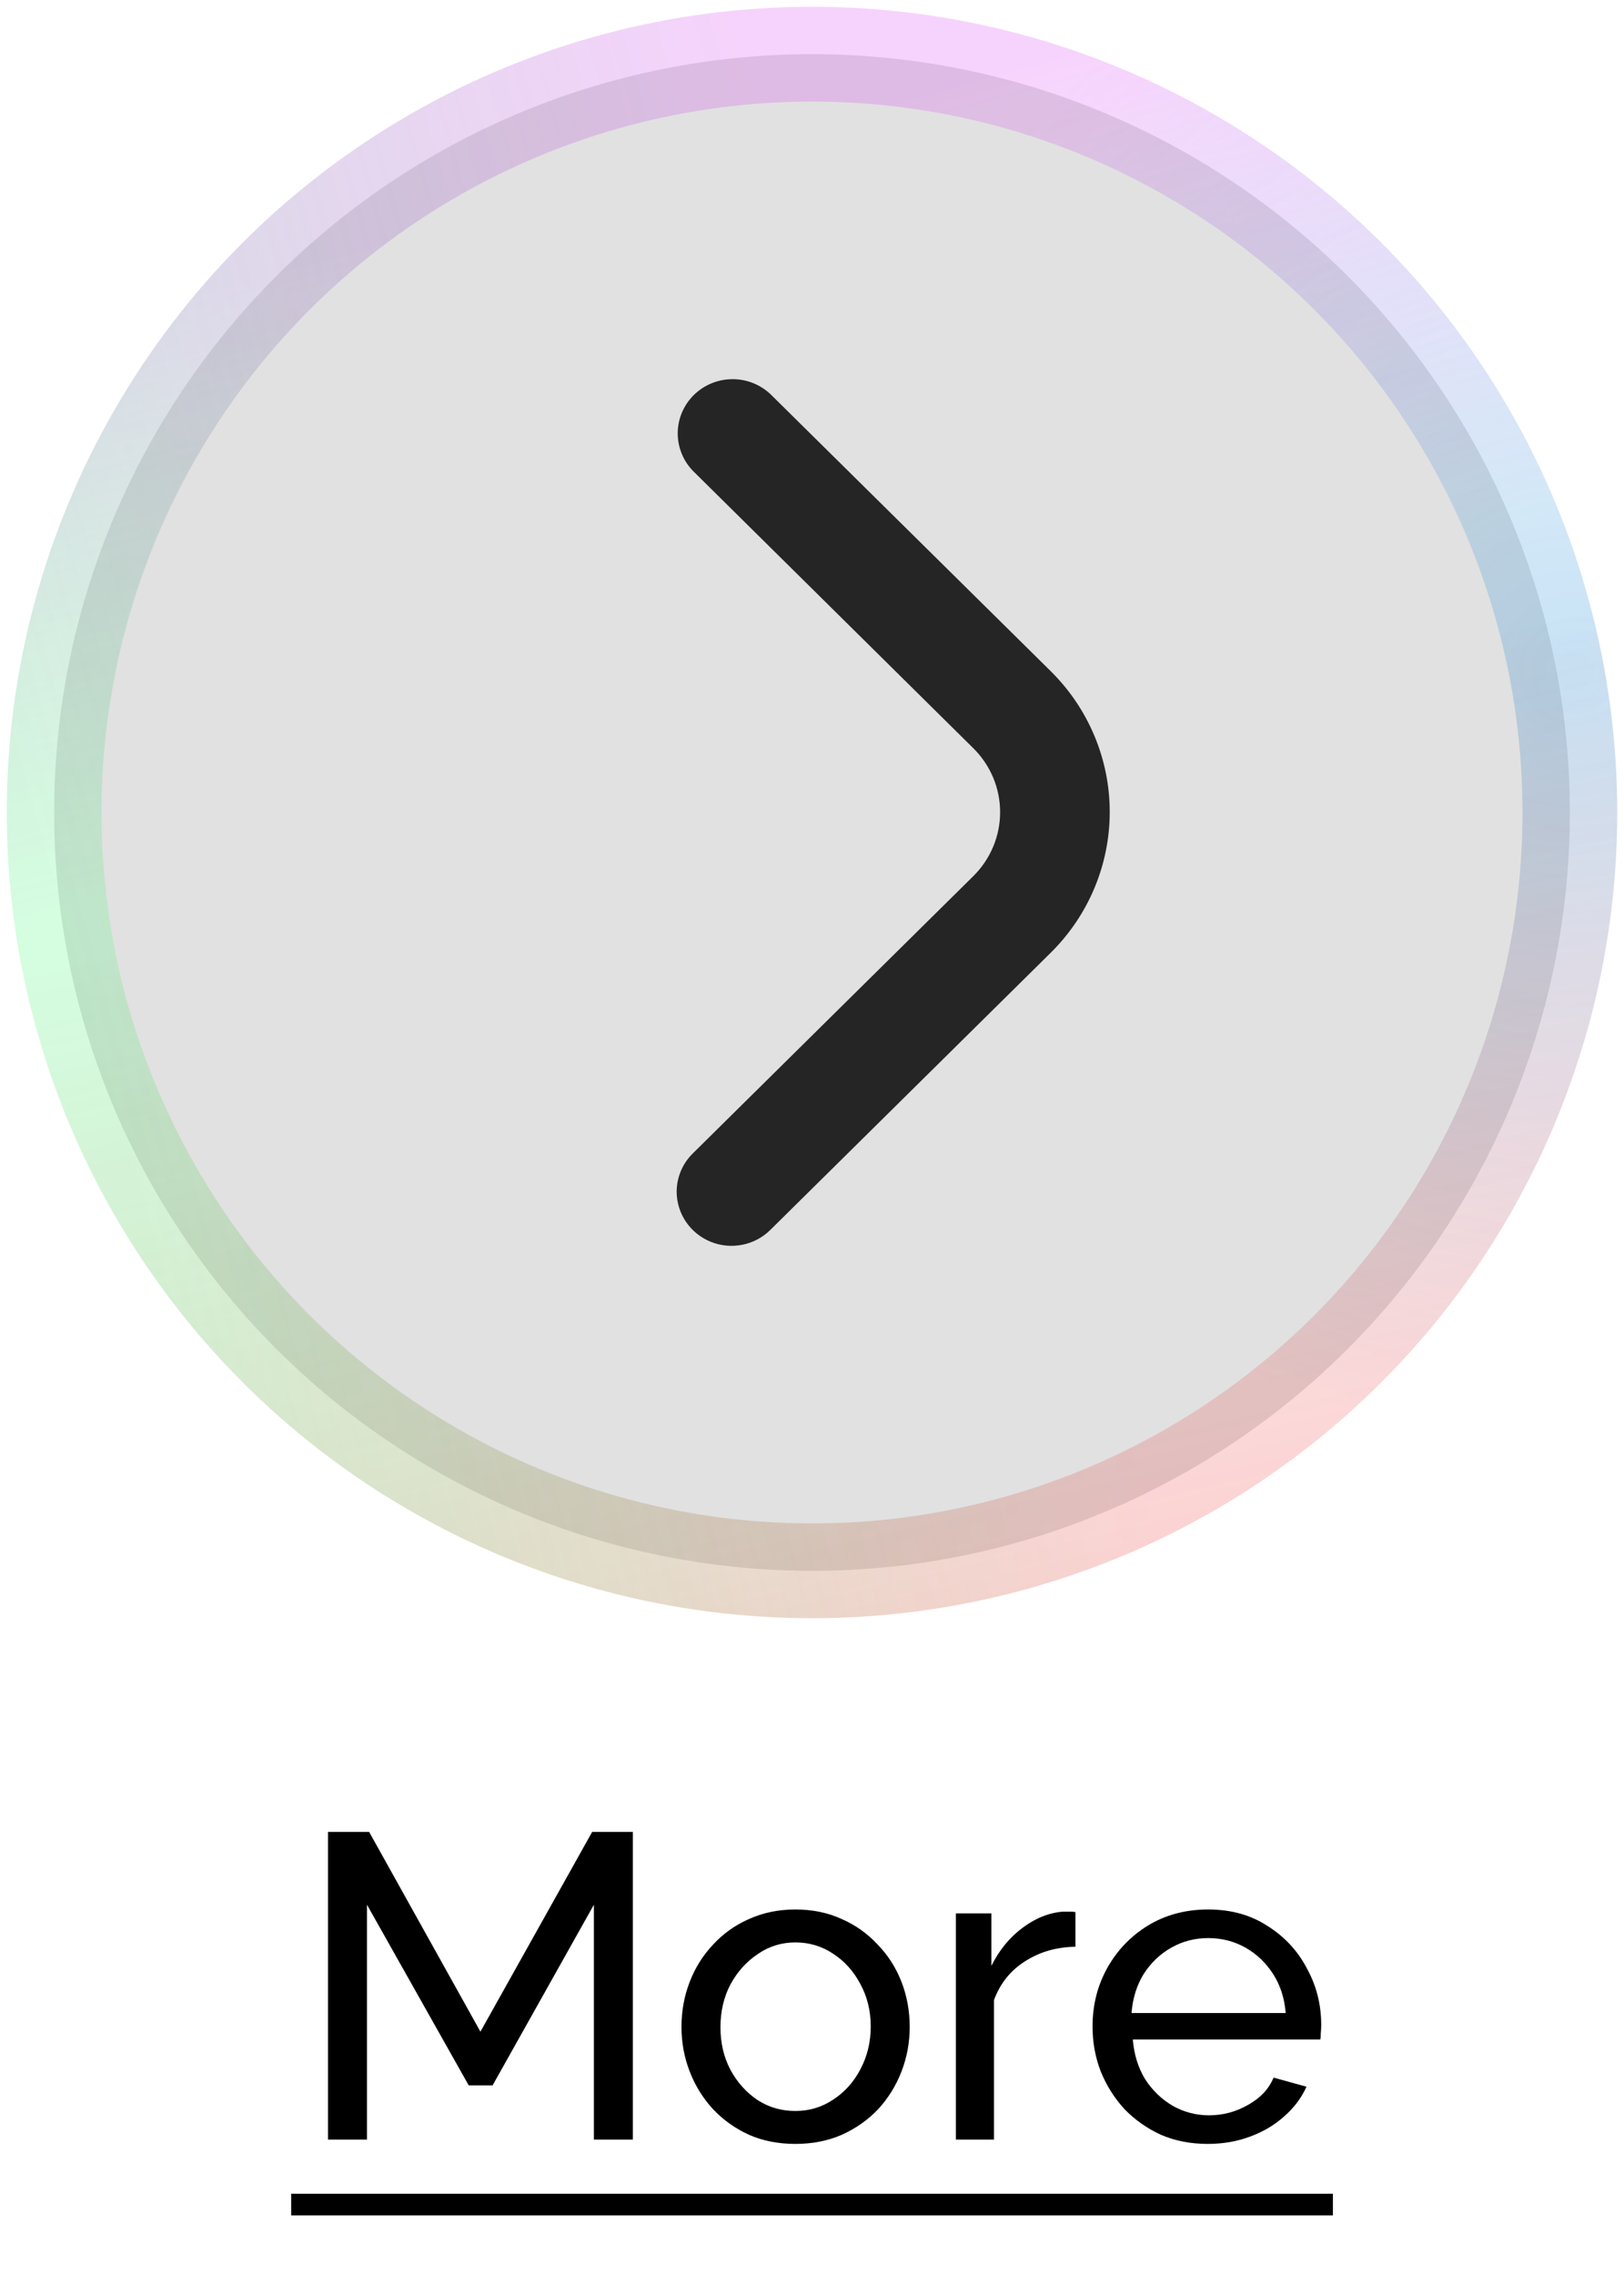<svg width="60" height="84" viewBox="0 0 60 84" fill="none" xmlns="http://www.w3.org/2000/svg">
<path d="M21.942 79V70.328L18.198 77H17.318L13.558 70.328V79H12.118V67.64H13.638L17.75 75.016L21.878 67.64H23.382V79H21.942ZM29.386 79.16C28.756 79.16 28.186 79.048 27.674 78.824C27.162 78.589 26.719 78.275 26.346 77.88C25.972 77.475 25.684 77.011 25.482 76.488C25.279 75.965 25.178 75.416 25.178 74.84C25.178 74.253 25.279 73.699 25.482 73.176C25.684 72.653 25.972 72.195 26.346 71.8C26.719 71.395 27.162 71.08 27.674 70.856C28.196 70.621 28.767 70.504 29.386 70.504C30.015 70.504 30.586 70.621 31.098 70.856C31.61 71.08 32.052 71.395 32.426 71.8C32.81 72.195 33.103 72.653 33.306 73.176C33.508 73.699 33.61 74.253 33.61 74.84C33.61 75.416 33.508 75.965 33.306 76.488C33.103 77.011 32.815 77.475 32.442 77.88C32.068 78.275 31.62 78.589 31.098 78.824C30.586 79.048 30.015 79.16 29.386 79.16ZM26.618 74.856C26.618 75.432 26.74 75.955 26.986 76.424C27.242 76.893 27.578 77.267 27.994 77.544C28.41 77.811 28.874 77.944 29.386 77.944C29.898 77.944 30.362 77.805 30.778 77.528C31.204 77.251 31.54 76.877 31.786 76.408C32.042 75.928 32.17 75.4 32.17 74.824C32.17 74.248 32.042 73.725 31.786 73.256C31.54 72.787 31.204 72.413 30.778 72.136C30.362 71.859 29.898 71.72 29.386 71.72C28.874 71.72 28.41 71.864 27.994 72.152C27.578 72.429 27.242 72.803 26.986 73.272C26.74 73.741 26.618 74.269 26.618 74.856ZM39.732 71.88C39.028 71.891 38.404 72.072 37.86 72.424C37.326 72.765 36.948 73.24 36.724 73.848V79H35.316V70.648H36.628V72.584C36.916 72.008 37.294 71.544 37.764 71.192C38.244 70.829 38.745 70.627 39.268 70.584C39.374 70.584 39.465 70.584 39.54 70.584C39.614 70.584 39.678 70.589 39.732 70.6V71.88ZM44.621 79.16C43.992 79.16 43.416 79.048 42.893 78.824C42.381 78.589 41.933 78.275 41.549 77.88C41.176 77.475 40.882 77.011 40.669 76.488C40.466 75.965 40.365 75.411 40.365 74.824C40.365 74.035 40.546 73.315 40.909 72.664C41.272 72.013 41.773 71.491 42.413 71.096C43.064 70.701 43.805 70.504 44.637 70.504C45.48 70.504 46.21 70.707 46.829 71.112C47.458 71.507 47.944 72.029 48.285 72.68C48.637 73.32 48.813 74.013 48.813 74.76C48.813 74.867 48.808 74.973 48.797 75.08C48.797 75.176 48.792 75.251 48.781 75.304H41.853C41.896 75.848 42.045 76.333 42.301 76.76C42.568 77.176 42.909 77.507 43.325 77.752C43.741 77.987 44.189 78.104 44.669 78.104C45.181 78.104 45.661 77.976 46.109 77.72C46.568 77.464 46.882 77.128 47.053 76.712L48.269 77.048C48.088 77.453 47.816 77.816 47.453 78.136C47.101 78.456 46.68 78.707 46.189 78.888C45.709 79.069 45.186 79.16 44.621 79.16ZM41.805 74.328H47.501C47.458 73.784 47.304 73.304 47.037 72.888C46.77 72.472 46.429 72.147 46.013 71.912C45.597 71.677 45.138 71.56 44.637 71.56C44.146 71.56 43.693 71.677 43.277 71.912C42.861 72.147 42.52 72.472 42.253 72.888C41.997 73.304 41.848 73.784 41.805 74.328Z" fill="black"/>
<path d="M10.758 81H49.245V81.8H10.758V81Z" fill="black"/>
<circle cx="30" cy="30" r="28" fill="#D9D9D9" fill-opacity="0.78"/>
<circle cx="30" cy="30" r="28" stroke="url(#paint0_radial_71_72)" stroke-opacity="0.44" stroke-width="3.5"/>
<circle cx="30" cy="30" r="28" stroke="url(#paint1_linear_71_72)" stroke-opacity="0.2" stroke-width="3.5"/>
<circle cx="30" cy="30" r="28" stroke="url(#paint2_linear_71_72)" stroke-opacity="0.2" stroke-width="3.5"/>
<circle cx="30" cy="30" r="28" stroke="url(#paint3_linear_71_72)" stroke-opacity="0.2" stroke-width="3.5"/>
<path d="M25 44.004C25 43.473 25.214 42.964 25.595 42.589L35.961 32.348C36.274 32.038 36.523 31.67 36.693 31.265C36.863 30.86 36.95 30.426 36.95 29.988C36.95 29.549 36.863 29.115 36.693 28.71C36.523 28.305 36.274 27.938 35.961 27.628L25.608 17.393C25.239 17.016 25.035 16.51 25.039 15.985C25.044 15.46 25.257 14.958 25.633 14.586C26.009 14.215 26.517 14.005 27.048 14C27.58 13.995 28.091 14.197 28.474 14.562L38.826 24.788C40.218 26.166 41 28.034 41 29.98C41 31.927 40.218 33.794 38.826 35.172L28.46 45.413C28.177 45.693 27.817 45.884 27.424 45.961C27.031 46.039 26.624 46 26.254 45.849C25.884 45.698 25.567 45.442 25.344 45.114C25.121 44.785 25.001 44.399 25 44.004Z" fill="#252525"/>
<defs>
<radialGradient id="paint0_radial_71_72" cx="0" cy="0" r="1" gradientUnits="userSpaceOnUse" gradientTransform="translate(58 25) rotate(169.875) scale(28.443)">
<stop stop-color="#258ED9" stop-opacity="0.59"/>
<stop offset="1" stop-color="#258ED9" stop-opacity="0"/>
</radialGradient>
<linearGradient id="paint1_linear_71_72" x1="41.5" y1="58" x2="34.5" y2="28" gradientUnits="userSpaceOnUse">
<stop stop-color="#EB1B1B"/>
<stop offset="1" stop-color="#EB1B1B" stop-opacity="0"/>
</linearGradient>
<linearGradient id="paint2_linear_71_72" x1="24.5" y1="6" x2="30" y2="26" gradientUnits="userSpaceOnUse">
<stop stop-color="#D422F1"/>
<stop offset="1" stop-color="#CE2EE8" stop-opacity="0"/>
</linearGradient>
<linearGradient id="paint3_linear_71_72" x1="3.5" y1="39" x2="35.5" y2="30" gradientUnits="userSpaceOnUse">
<stop stop-color="#2EF766"/>
<stop offset="1" stop-color="#36FF6E" stop-opacity="0"/>
</linearGradient>
</defs>
</svg>
